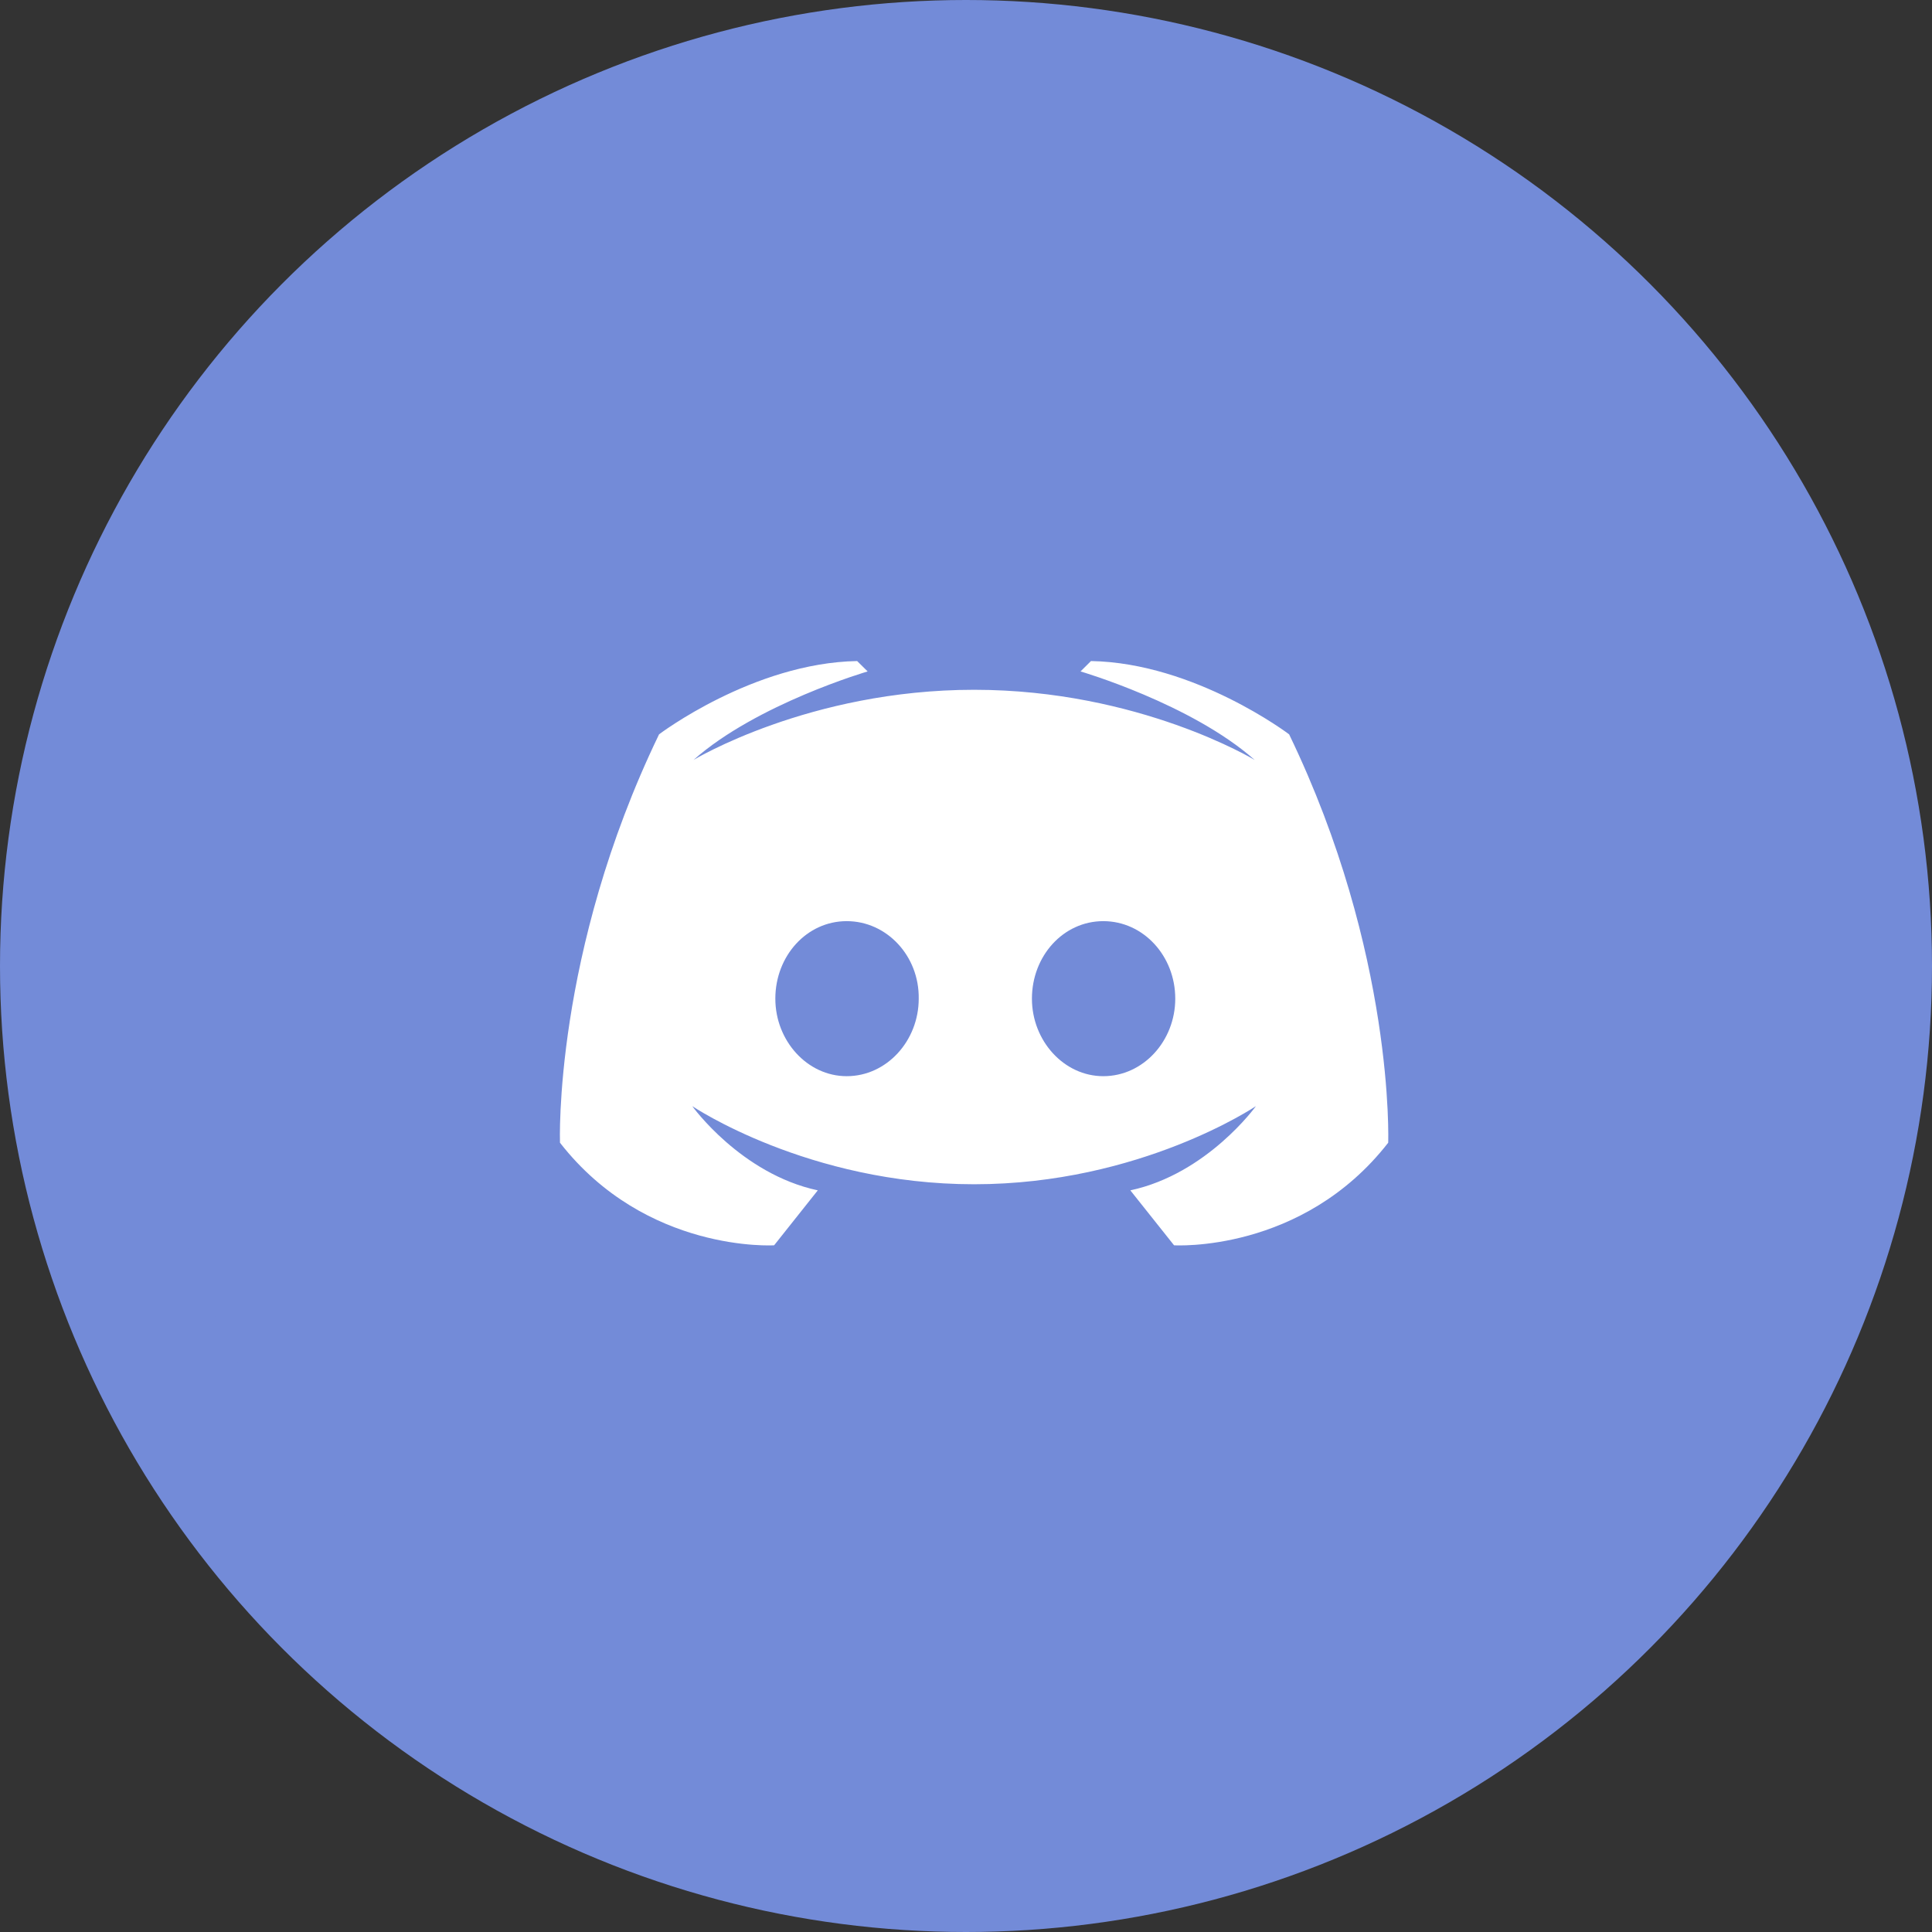 <?xml version="1.0" encoding="UTF-8"?>
<svg width="32px" height="32px" viewBox="0 0 32 32" version="1.1" xmlns="http://www.w3.org/2000/svg" xmlns:xlink="http://www.w3.org/1999/xlink">
    <rect x="0" y="0" width="32" height="32" fill="#333333" stroke="none"/>
    <title>编组 7</title>
    <g id="landing-page" stroke="none" stroke-width="1" fill="none" fill-rule="evenodd">
        <g id="编组-7">
            <circle id="椭圆形" fill="#738BD8" cx="16" cy="16" r="16"></circle>
            <g id="discord" transform="translate(2.4, 3.2)" fill-rule="nonzero">
                <path d="M24.8,19.799 C21.792,24.973 15.661,27.495 9.851,25.949 C4.04,24.403 0,19.174 0,13.2 C0,7.226 4.04,1.997 9.851,0.451 C15.661,-1.095 21.792,1.427 24.8,6.601 L24.8,19.799 Z" id="路径" fill="#738BD8"></path>
                <polygon id="路径" fill="#FFFFFF" points="5.6 7.2 21.6 7.2 21.6 17.6 5.6 17.6"></polygon>
                <path d="M18.18,23.2 L5.261,21.555 C3.865,21.377 3.938,17.024 4.061,15.633 L4.682,8.59 C4.805,7.199 6.459,5.741 7.852,5.548 L18.994,4.005 C20.387,3.812 23.227,9.045 23.2,10.441 L22.993,20.989 M13.734,8.225 C11.003,8.225 9.087,9.387 9.087,9.387 C10.136,8.457 11.971,7.921 11.971,7.921 L11.797,7.749 C10.075,7.78 8.516,8.963 8.516,8.963 C6.763,12.593 6.875,15.727 6.875,15.727 C8.302,17.558 10.422,17.426 10.422,17.426 L11.145,16.516 C9.871,16.243 9.066,15.121 9.066,15.121 C9.066,15.121 10.982,16.415 13.734,16.415 C16.486,16.415 18.402,15.121 18.402,15.121 C18.402,15.121 17.596,16.243 16.322,16.516 L17.046,17.426 C17.046,17.426 19.166,17.558 20.593,15.727 C20.593,15.727 20.705,12.593 18.952,8.963 C18.952,8.963 17.393,7.78 15.67,7.749 L15.497,7.921 C15.497,7.921 17.331,8.457 18.381,9.387 C18.381,9.387 16.465,8.225 13.734,8.225 M11.624,12.057 C12.287,12.057 12.827,12.633 12.817,13.341 C12.817,14.039 12.287,14.625 11.624,14.625 C10.972,14.625 10.442,14.039 10.442,13.341 C10.442,12.633 10.962,12.057 11.624,12.057 M15.874,12.057 C16.537,12.057 17.066,12.633 17.066,13.341 C17.066,14.039 16.537,14.625 15.874,14.625 C15.222,14.625 14.692,14.039 14.692,13.341 C14.692,12.633 15.212,12.057 15.874,12.057 Z" id="形状" fill="#738BD8"></path>
            </g>
        </g>
    </g>
</svg>